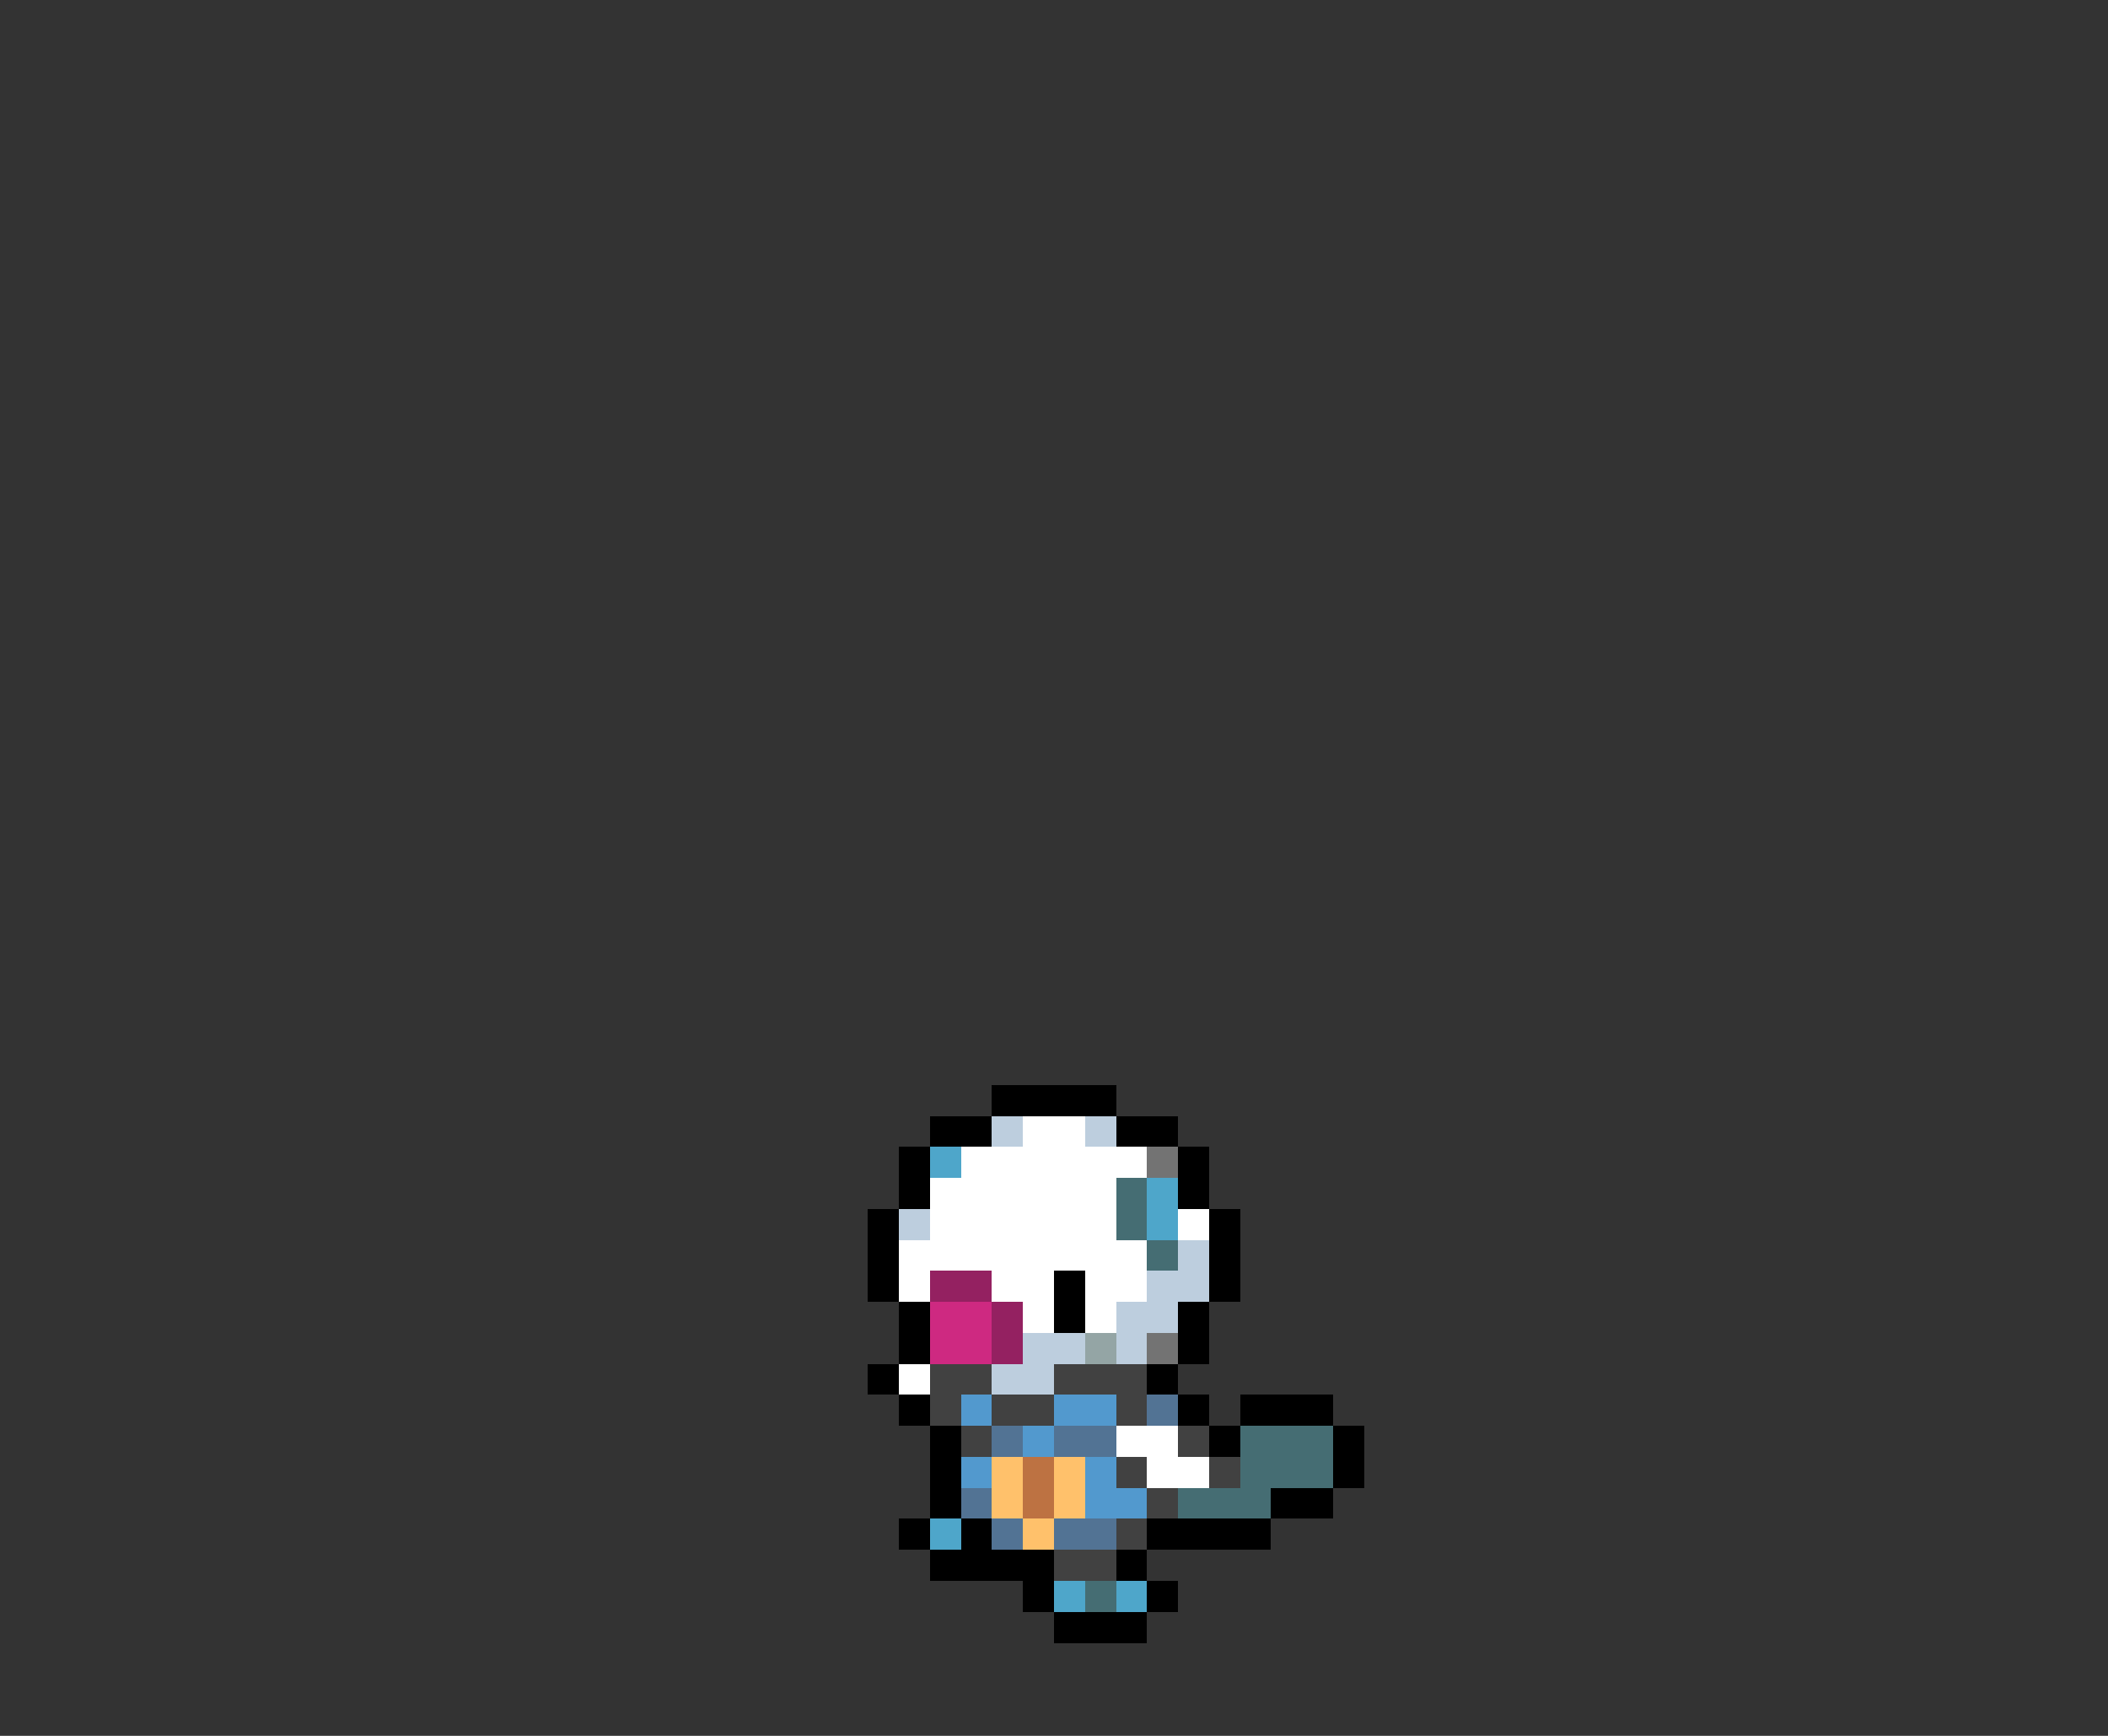 <svg xmlns="http://www.w3.org/2000/svg" viewBox="0 -0.5 68 56" shape-rendering="crispEdges">
<rect x="0" y="-0.5" width="68" height="56" fill="#333333" stroke="none"/>
<path stroke="#000000" d="M32 35h4M30 36h2M36 36h2M29 37h1M38 37h1M29 38h1M38 38h1M28 39h1M39 39h1M28 40h1M39 40h1M28 41h1M34 41h1M39 41h1M29 42h1M34 42h1M38 42h1M29 43h1M38 43h1M28 44h1M37 44h1M29 45h1M38 45h1M40 45h3M30 46h1M39 46h1M43 46h1M30 47h1M43 47h1M30 48h1M41 48h2M29 49h1M31 49h1M37 49h4M30 50h4M36 50h1M33 51h1M37 51h1M34 52h3" />
<path stroke="#bdcede" d="M32 36h1M35 36h1M29 39h1M38 40h1M37 41h2M36 42h2M33 43h2M36 43h1M32 44h2" />
<path stroke="#ffffff" d="M33 36h2M31 37h6M30 38h6M30 39h6M38 39h1M29 40h8M29 41h1M32 41h2M35 41h2M33 42h1M35 42h1M29 44h1M36 46h2M37 47h2" />
<path stroke="#4ea6ca" d="M30 37h1M37 38h1M37 39h1M30 49h1M34 51h1M36 51h1" />
<path stroke="#737373" d="M37 37h1M37 43h1" />
<path stroke="#456d73" d="M36 38h1M36 39h1M37 40h1M40 46h3M40 47h3M38 48h3M35 51h1" />
<path stroke="#942161" d="M30 41h2M32 42h1M32 43h1" />
<path stroke="#ce2981" d="M30 42h2M30 43h2" />
<path stroke="#94a5a5" d="M35 43h1" />
<path stroke="#414141" d="M30 44h2M34 44h3M30 45h1M32 45h2M36 45h1M31 46h1M38 46h1M36 47h1M39 47h1M37 48h1M36 49h1M34 50h2" />
<path stroke="#5299ce" d="M31 45h1M34 45h2M33 46h1M31 47h1M35 47h1M35 48h2" />
<path stroke="#527394" d="M37 45h1M32 46h1M34 46h2M31 48h1M32 49h1M34 49h2" />
<path stroke="#ffc16b" d="M32 47h1M34 47h1M32 48h1M34 48h1M33 49h1" />
<path stroke="#bd7242" d="M33 47h1M33 48h1" />
</svg>